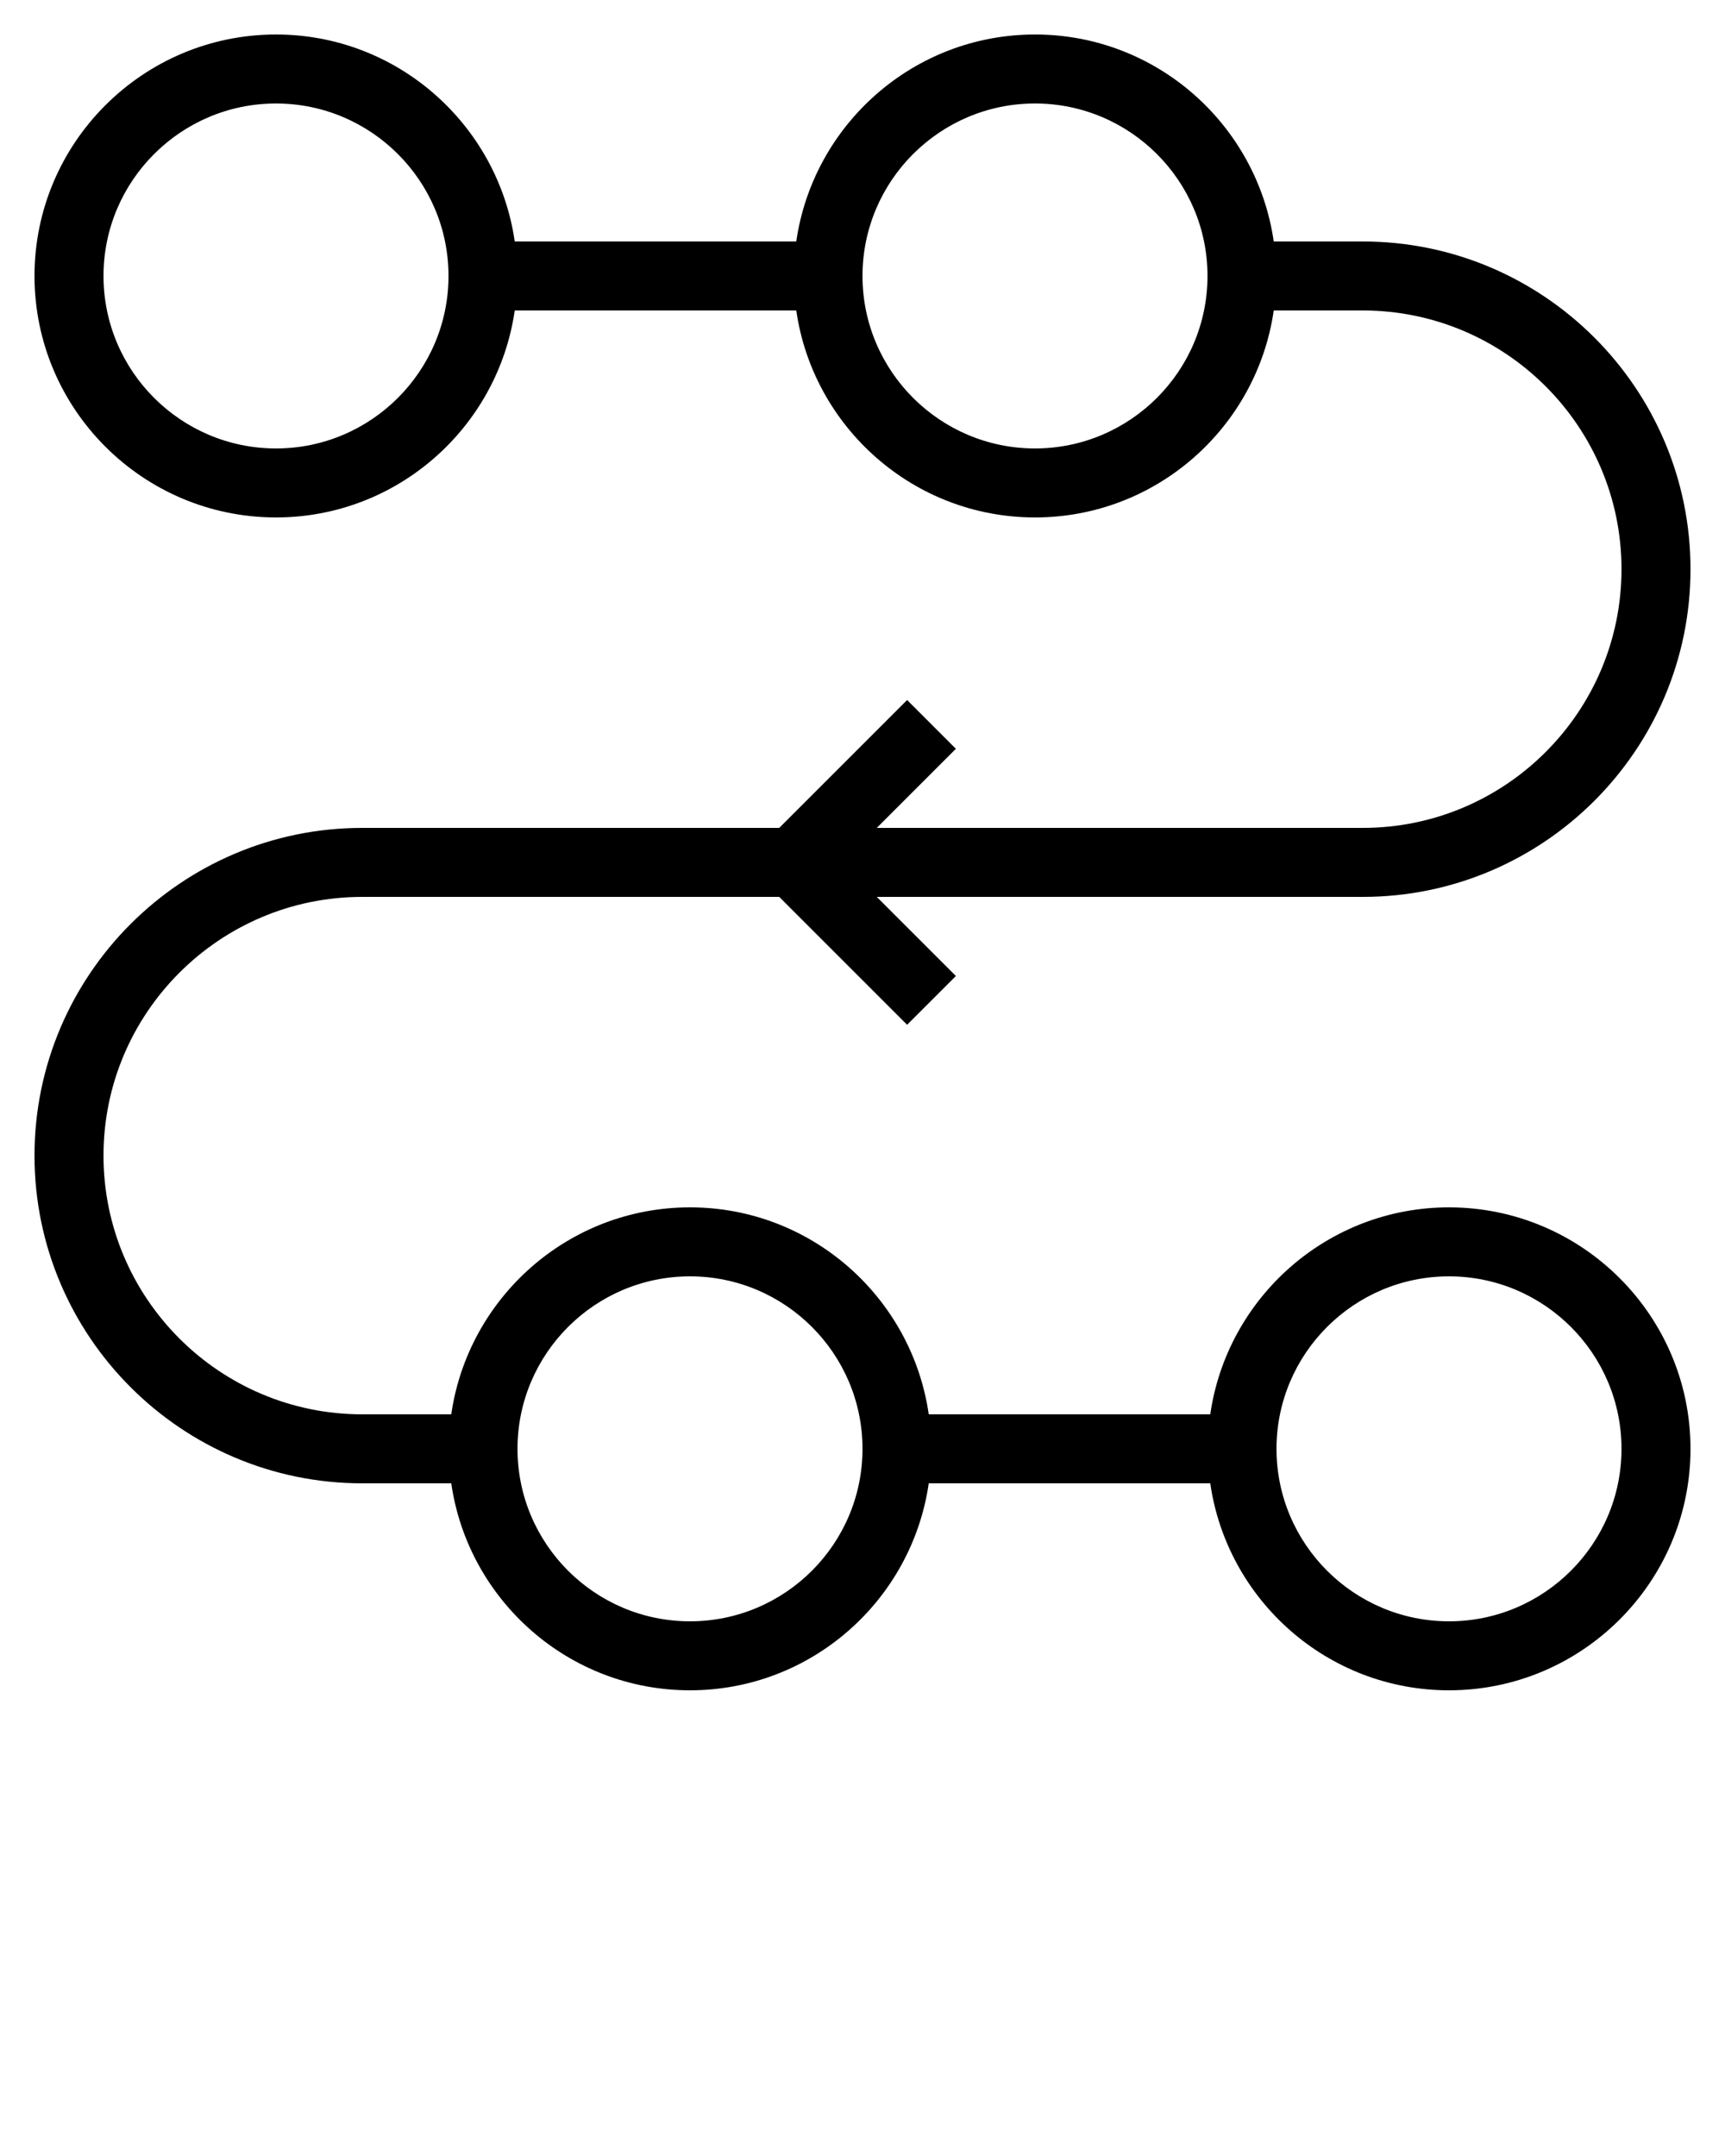 <svg xmlns="http://www.w3.org/2000/svg" xmlns:xlink="http://www.w3.org/1999/xlink" version="1.1" x="0px" y="0px" viewBox="0 0 50 62.5" style="enable-background:new 0 0 50 50;" xml:space="preserve"><path d="M26.293,20.293L22.586,24H10.5C5.262,24,1,28.262,1,33.5S5.262,43,10.5,43h2.58c0.488,3.387,3.401,6,6.92,6  s6.432-2.613,6.92-6h8.16c0.488,3.387,3.401,6,6.92,6c3.859,0,7-3.14,7-7s-3.141-7-7-7c-3.519,0-6.432,2.613-6.92,6h-8.16  c-0.488-3.387-3.401-6-6.92-6s-6.432,2.613-6.92,6H10.5C6.364,41,3,37.636,3,33.5S6.364,26,10.5,26h12.086l3.707,3.707l1.414-1.414  L25.414,26H39.5c5.238,0,9.5-4.262,9.5-9.5S44.738,7,39.5,7h-2.58C36.432,3.613,33.519,1,30,1s-6.432,2.613-6.92,6h-8.16  C14.432,3.613,11.519,1,8,1C4.141,1,1,4.14,1,8s3.141,7,7,7c3.519,0,6.432-2.613,6.92-6h8.16c0.488,3.387,3.401,6,6.92,6  s6.432-2.613,6.92-6h2.58c4.136,0,7.5,3.364,7.5,7.5S43.636,24,39.5,24H25.414l2.293-2.293L26.293,20.293z M42,37  c2.757,0,5,2.243,5,5s-2.243,5-5,5s-5-2.243-5-5S39.243,37,42,37z M20,37c2.757,0,5,2.243,5,5s-2.243,5-5,5s-5-2.243-5-5  S17.243,37,20,37z M8,13c-2.757,0-5-2.243-5-5s2.243-5,5-5s5,2.243,5,5S10.757,13,8,13z M30,13c-2.757,0-5-2.243-5-5s2.243-5,5-5  s5,2.243,5,5S32.757,13,30,13z"/></svg>